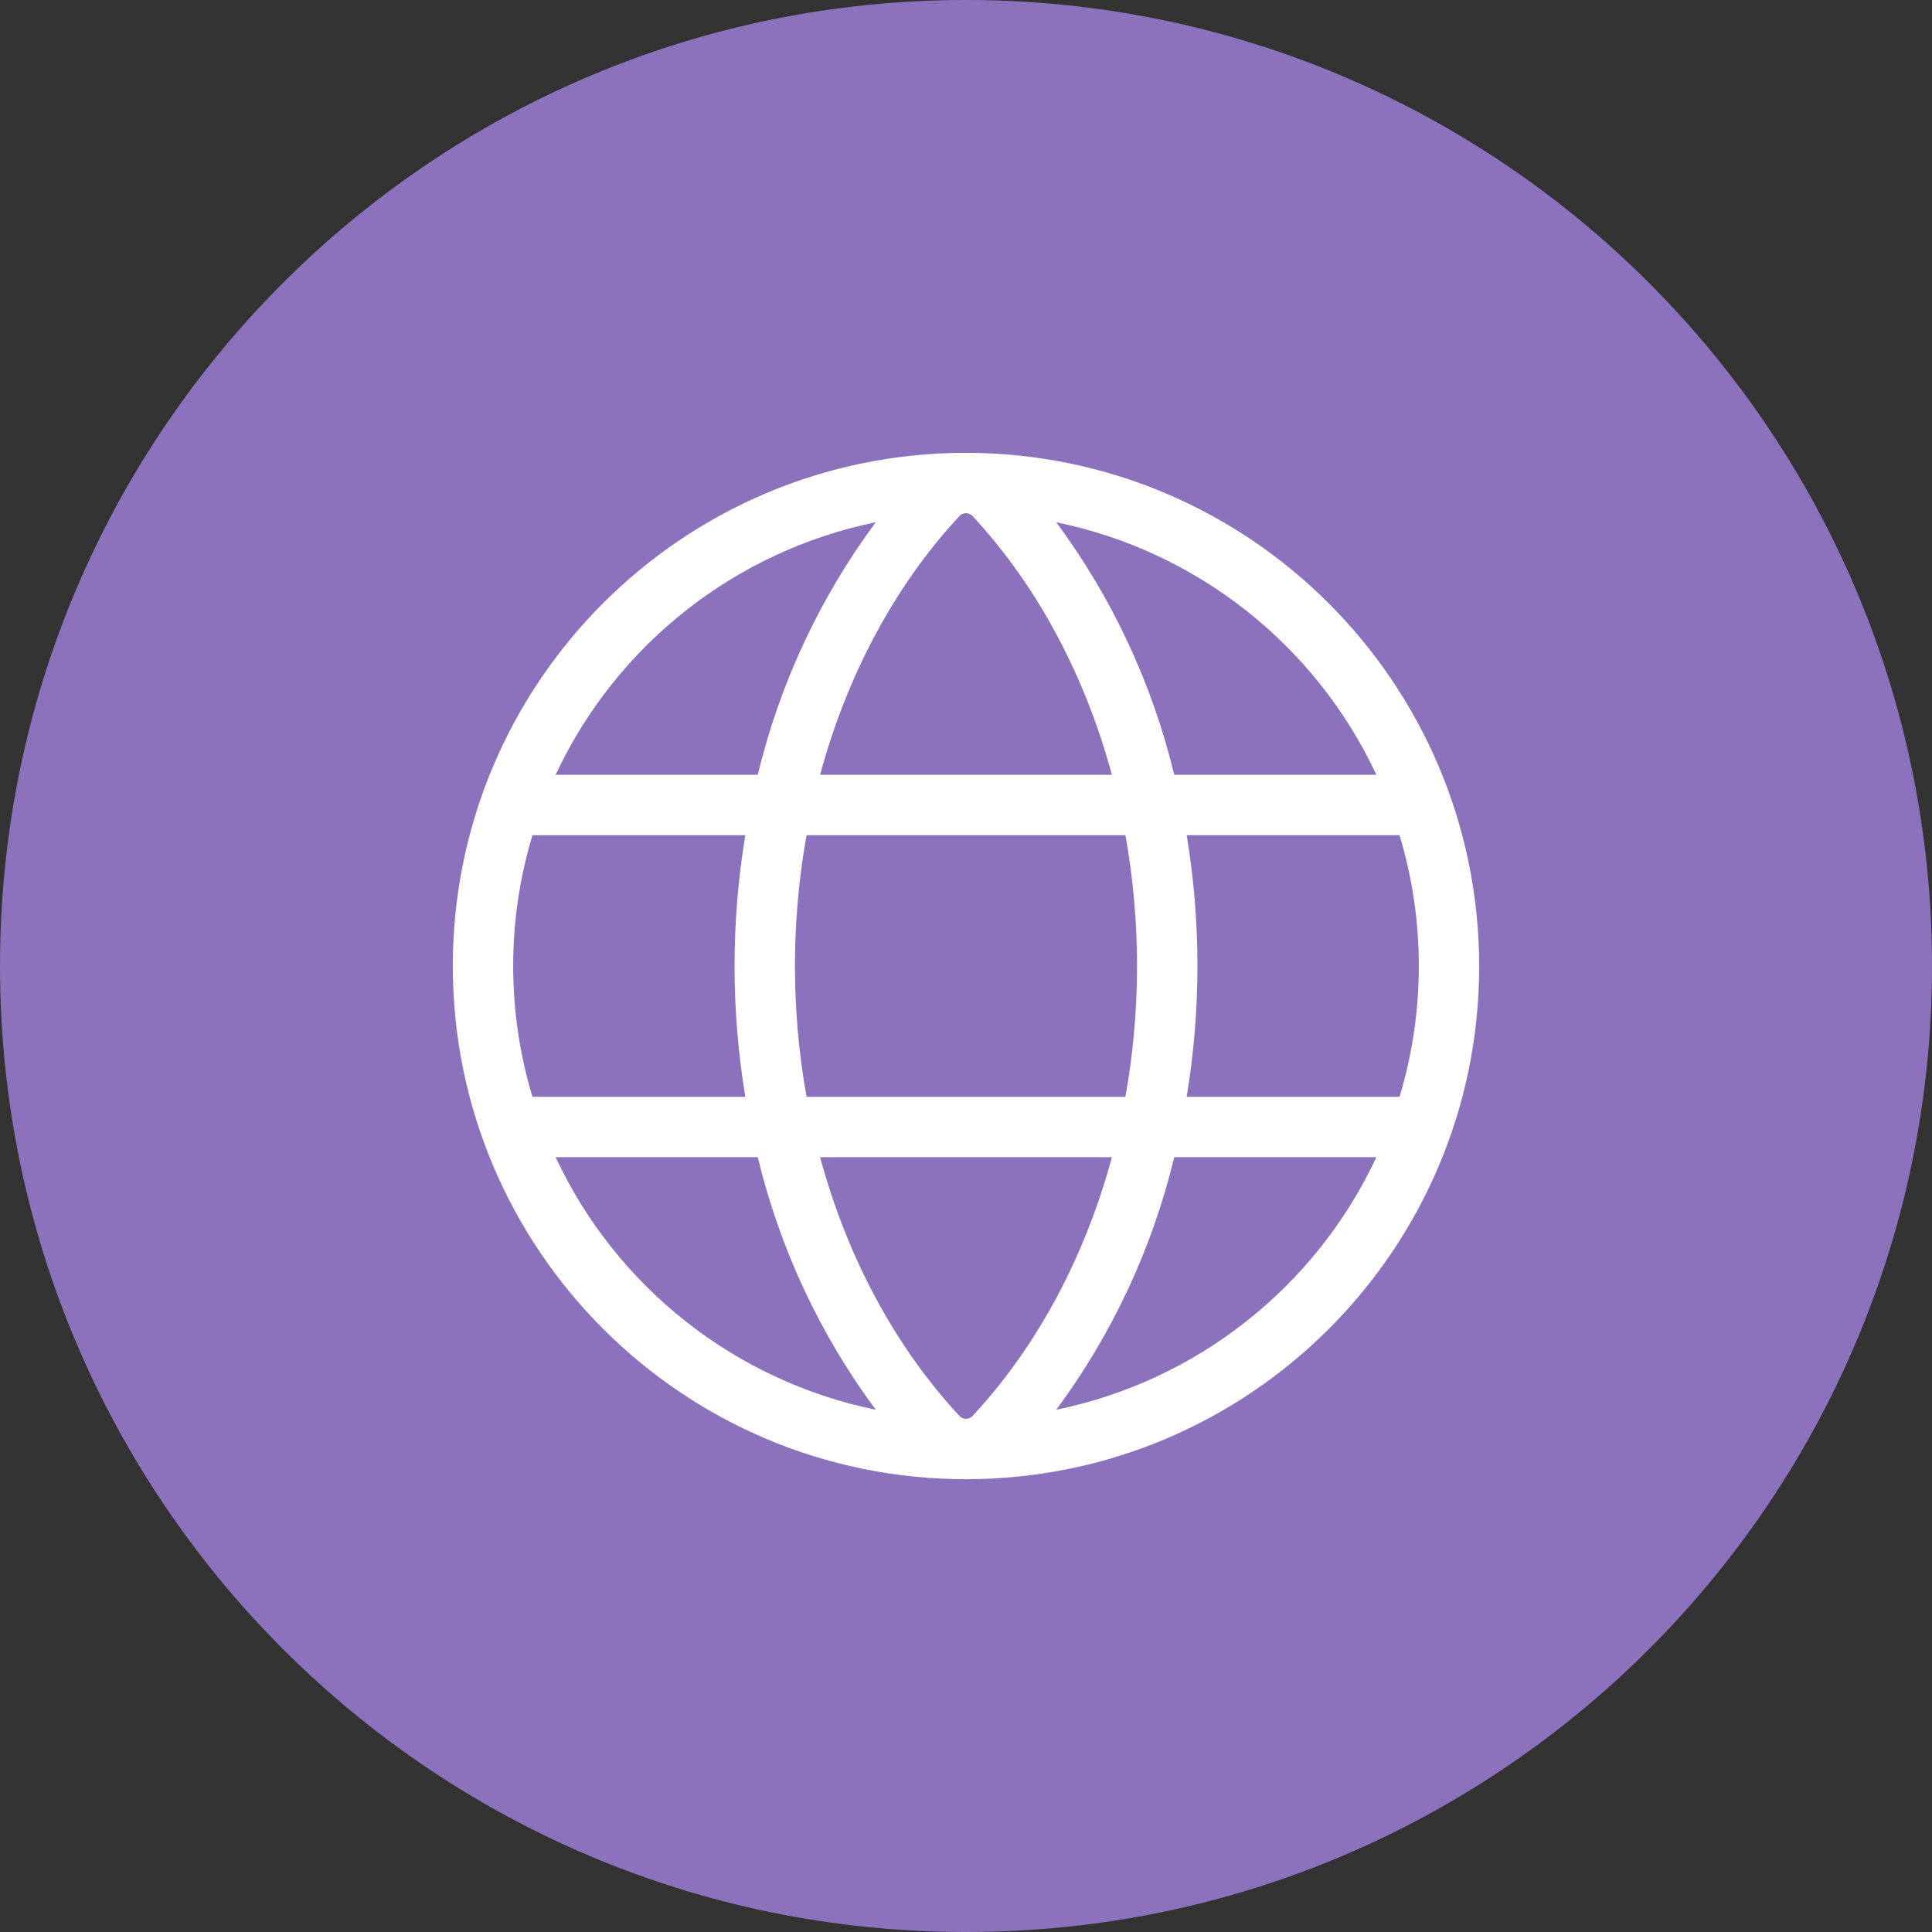 <svg width="1024" height="1024" viewBox="0 0 1024 1024" fill="none" xmlns="http://www.w3.org/2000/svg">
<rect x="0" y="0" width="1024" height="1024" fill="#333333" stroke="none"/>
<g clip-path="url(#clip0_3_452)">
<path d="M512 1024C794.77 1024 1024 794.77 1024 512C1024 229.23 794.77 0 512 0C229.23 0 0 229.23 0 512C0 794.77 229.23 1024 512 1024Z" fill="#8C72BD"/>
<path d="M512 240C361.78 240 240 361.78 240 512C240 662.22 361.78 784 512 784C662.22 784 784 662.22 784 512C783.82 361.85 662.15 240.18 512 240ZM729.52 410.67H622.37C610.707 362.308 589.443 316.783 559.84 276.8C634.37 292.12 697.28 341.75 729.52 410.67ZM752 512C752.02 535.49 748.58 558.85 741.79 581.33H628.96C636.57 535.42 636.57 488.57 628.96 442.66H741.79C748.58 465.143 752.02 488.504 752 511.99V512ZM512 752C510.65 752 509.37 751.43 508.48 750.43C474.13 713.44 448.91 665.95 434.67 613.34H589.34C575.1 665.95 549.87 713.45 515.53 750.43C515.09 750.929 514.548 751.327 513.941 751.598C513.334 751.869 512.675 752.006 512.01 752H512ZM427.49 581.33C419.28 535.471 419.28 488.519 427.49 442.66H596.5C604.71 488.52 604.71 535.47 596.5 581.33H427.49ZM272 512C271.98 488.51 275.42 465.15 282.21 442.67H395.04C387.43 488.58 387.43 535.43 395.04 581.34H282.21C275.42 558.857 271.98 535.496 272 512.01V512ZM512 272C513.35 272 514.63 272.57 515.52 273.57C549.87 310.56 575.09 358.05 589.33 410.66H434.66C448.9 358.05 474.13 310.55 508.47 273.57C508.91 273.071 509.452 272.673 510.059 272.402C510.666 272.131 511.325 271.994 511.99 272H512ZM464.16 276.8C434.551 316.779 413.286 362.305 401.63 410.67H294.48C326.72 341.75 389.63 292.12 464.16 276.8ZM294.48 613.33H401.63C413.293 661.692 434.557 707.217 464.16 747.2C389.63 731.88 326.72 682.25 294.48 613.33ZM559.84 747.2C589.449 707.221 610.714 661.695 622.37 613.33H729.52C697.28 682.25 634.37 731.88 559.84 747.2Z" fill="white"/>
</g>
<defs>
<clipPath id="clip0_3_452">
<rect width="1024" height="1024" fill="white"/>
</clipPath>
</defs>
</svg>
